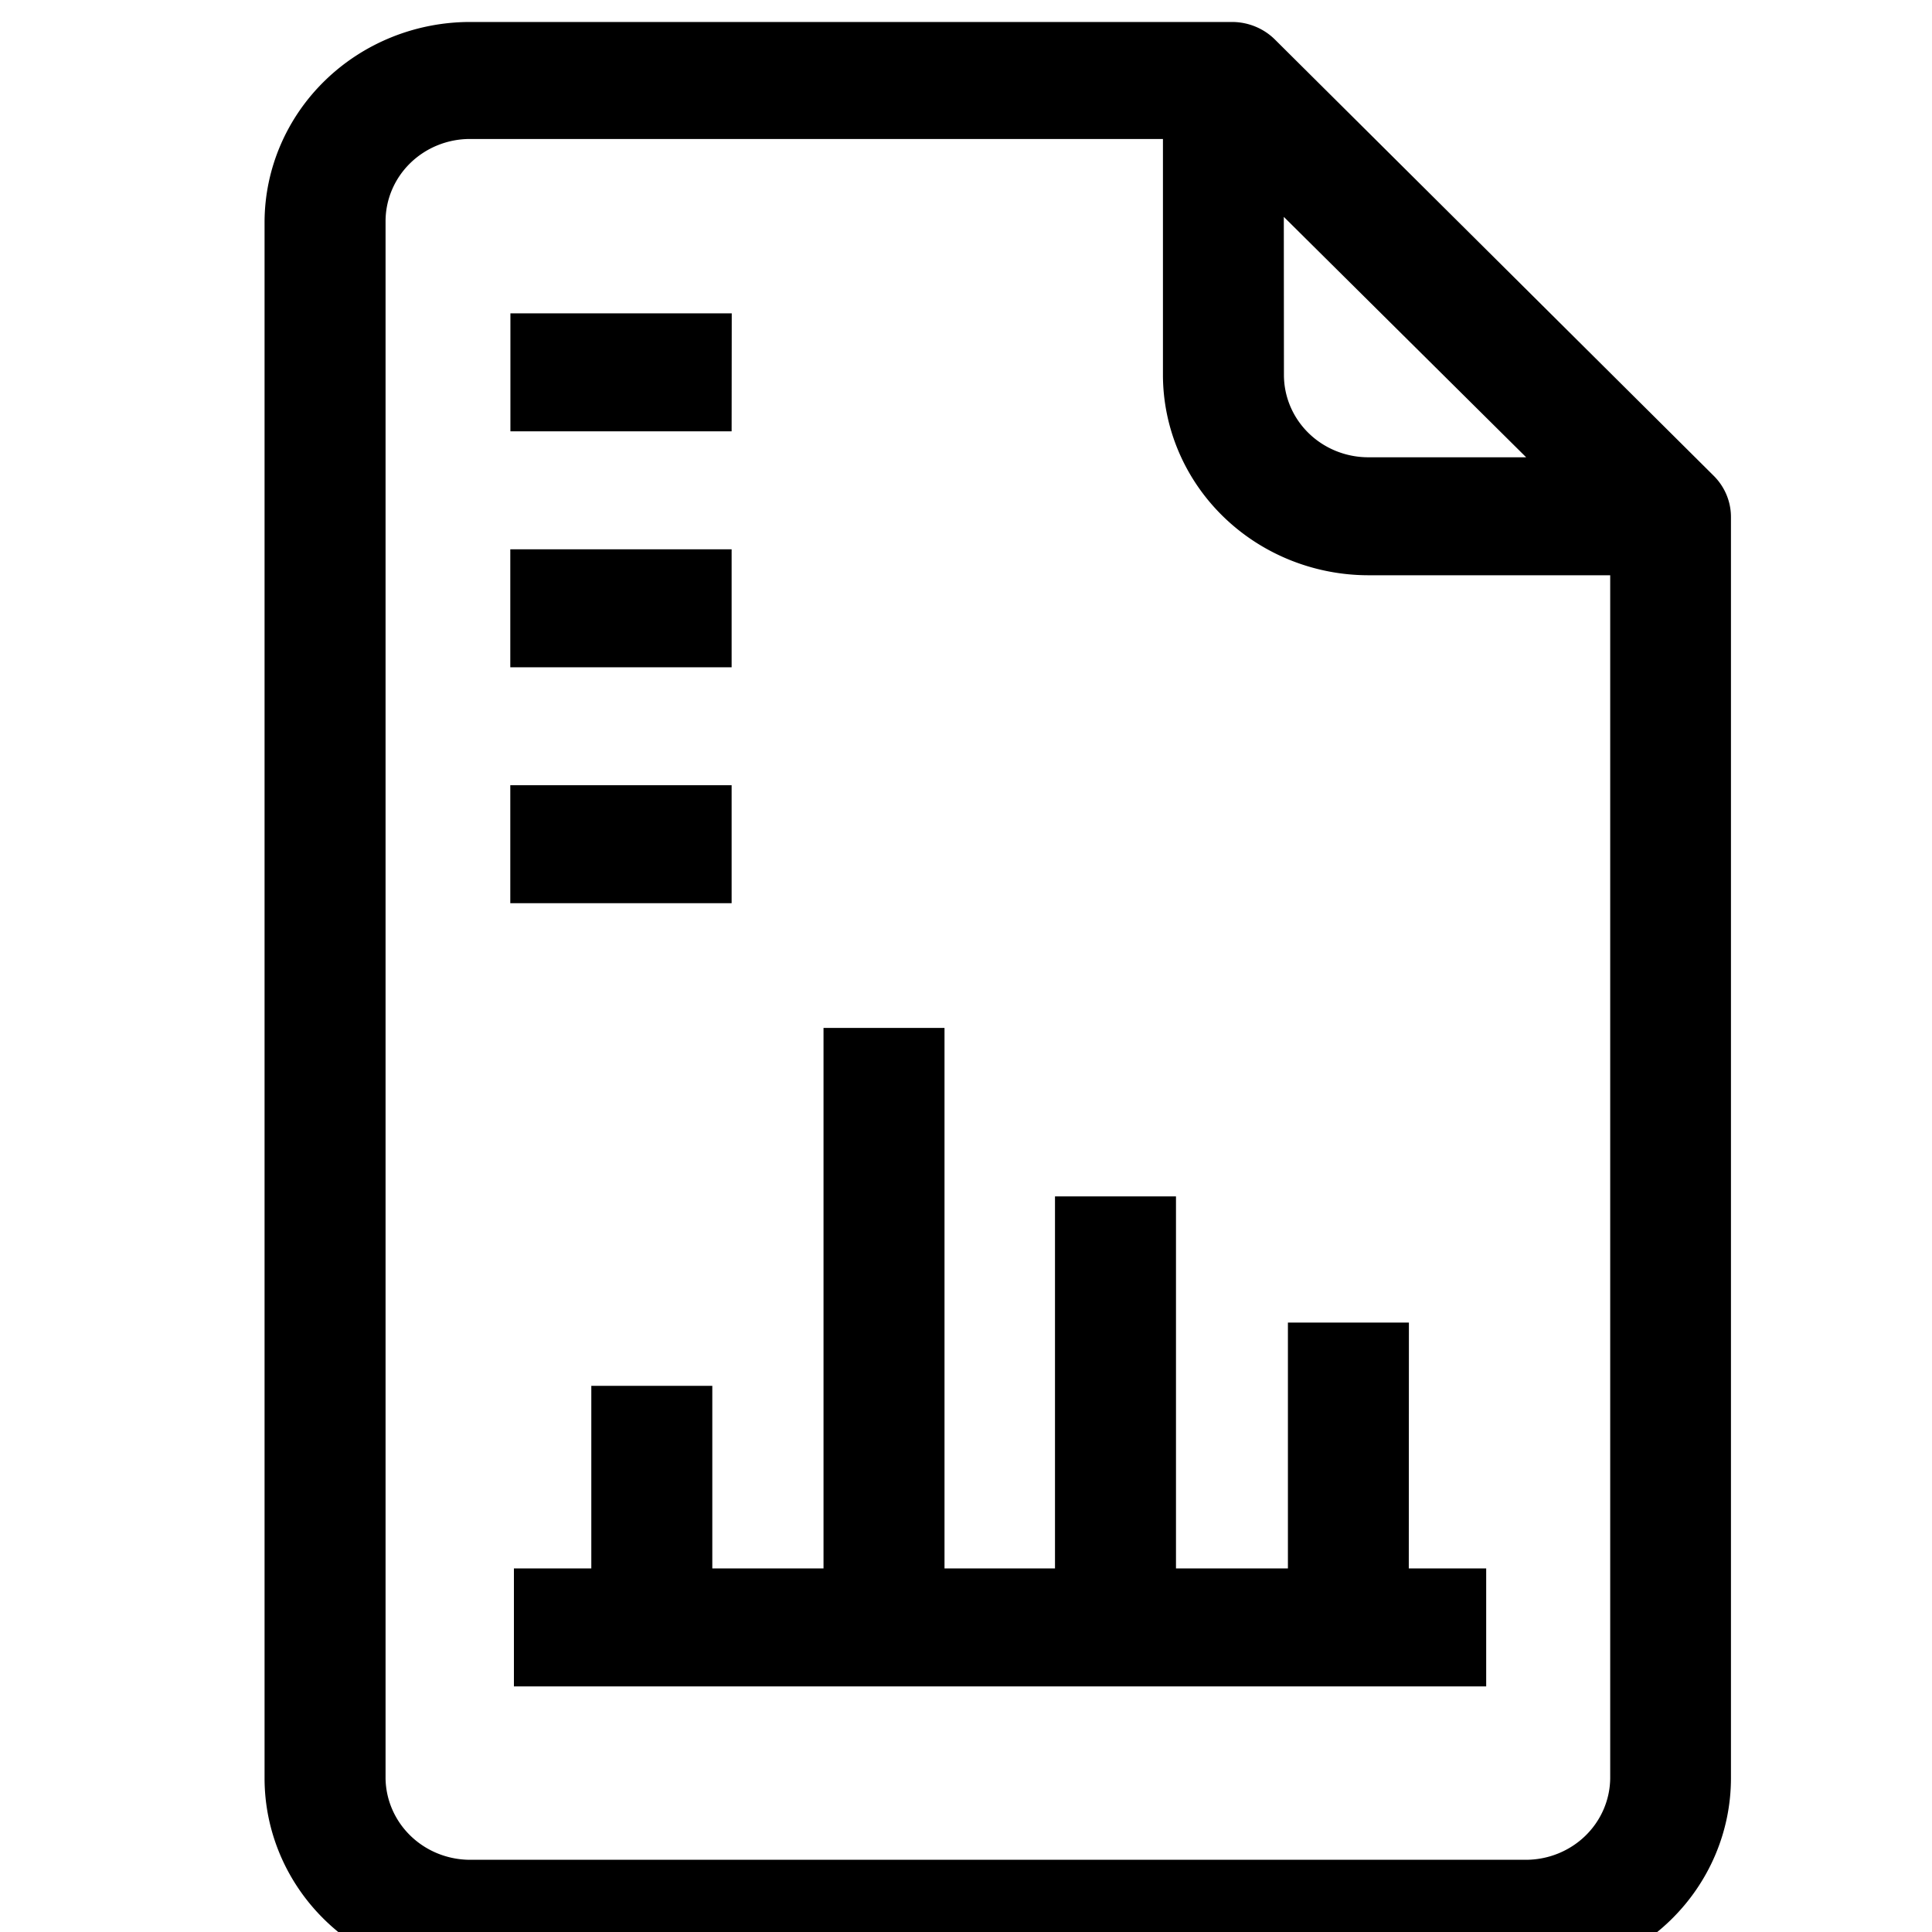 <?xml version="1.0" encoding="UTF-8" standalone="no"?>
<svg
   viewBox="0 0 16 16"
   x="0px"
   y="0px"
   version="1.1"
   id="svg10"
   sodipodi:docname="icon-report1.svg"
   width="16"
   height="16"
   inkscape:version="1.2.2 (b0a8486541, 2022-12-01)"
   xmlns:inkscape="http://www.inkscape.org/namespaces/inkscape"
   xmlns:sodipodi="http://sodipodi.sourceforge.net/DTD/sodipodi-0.dtd"
   xmlns="http://www.w3.org/2000/svg"
   xmlns:svg="http://www.w3.org/2000/svg">
  <defs
     id="defs14" />
  <sodipodi:namedview
     id="namedview12"
     pagecolor="#ffffff"
     bordercolor="#000000"
     borderopacity="0.25"
     inkscape:showpageshadow="2"
     inkscape:pageopacity="0.0"
     inkscape:pagecheckerboard="0"
     inkscape:deskcolor="#d1d1d1"
     showgrid="false"
     inkscape:zoom="7.1833333"
     inkscape:cx="63.897912"
     inkscape:cy="53.457077"
     inkscape:window-width="1920"
     inkscape:window-height="1003"
     inkscape:window-x="3840"
     inkscape:window-y="0"
     inkscape:window-maximized="1"
     inkscape:current-layer="g4" />
  <g
     data-name="1"
     id="g4"
     transform="translate(-17.69,-6.55)">
    <path
       d="M 28.25,6.879 A 0.499,0.487 0 0 0 27.894,6.732 h -6.312 a 1.703,1.661 0 0 0 -1.701,1.651 V 21.278 a 1.703,1.661 0 0 0 1.701,1.659 h 8.742 a 1.703,1.661 0 0 0 1.701,-1.659 V 10.831 a 0.499,0.487 0 0 0 -0.144,-0.342 z m 0.072,1.467 2.007,1.991 H 29.022 A 0.699,0.682 0 0 1 28.323,9.655 Z m 2.003,13.606 h -8.744 A 0.701,0.684 0 0 1 20.883,21.278 V 8.383 a 0.699,0.682 0 0 1 0.699,-0.682 h 5.739 v 1.954 a 1.703,1.661 0 0 0 1.701,1.659 h 2.003 v 9.964 a 0.699,0.682 0 0 1 -0.701,0.674 z m -0.968,-2.413 h 0.641 v 0.977 h -8.052 v -0.977 h 0.641 v -1.512 h 1.002 v 1.512 h 0.921 v -4.476 h 1.002 v 4.476 h 0.915 v -3.081 h 1.002 v 3.081 h 0.927 v -2.036 h 1.002 z M 23.749,10.122 H 21.917 V 9.145 h 1.833 z m 0,1.954 h -1.833 v -0.977 h 1.833 z m 0,1.954 h -1.833 v -0.977 h 1.833 z"
       id="path2"
       style="stroke-width:0.198" />
  </g>
</svg>
